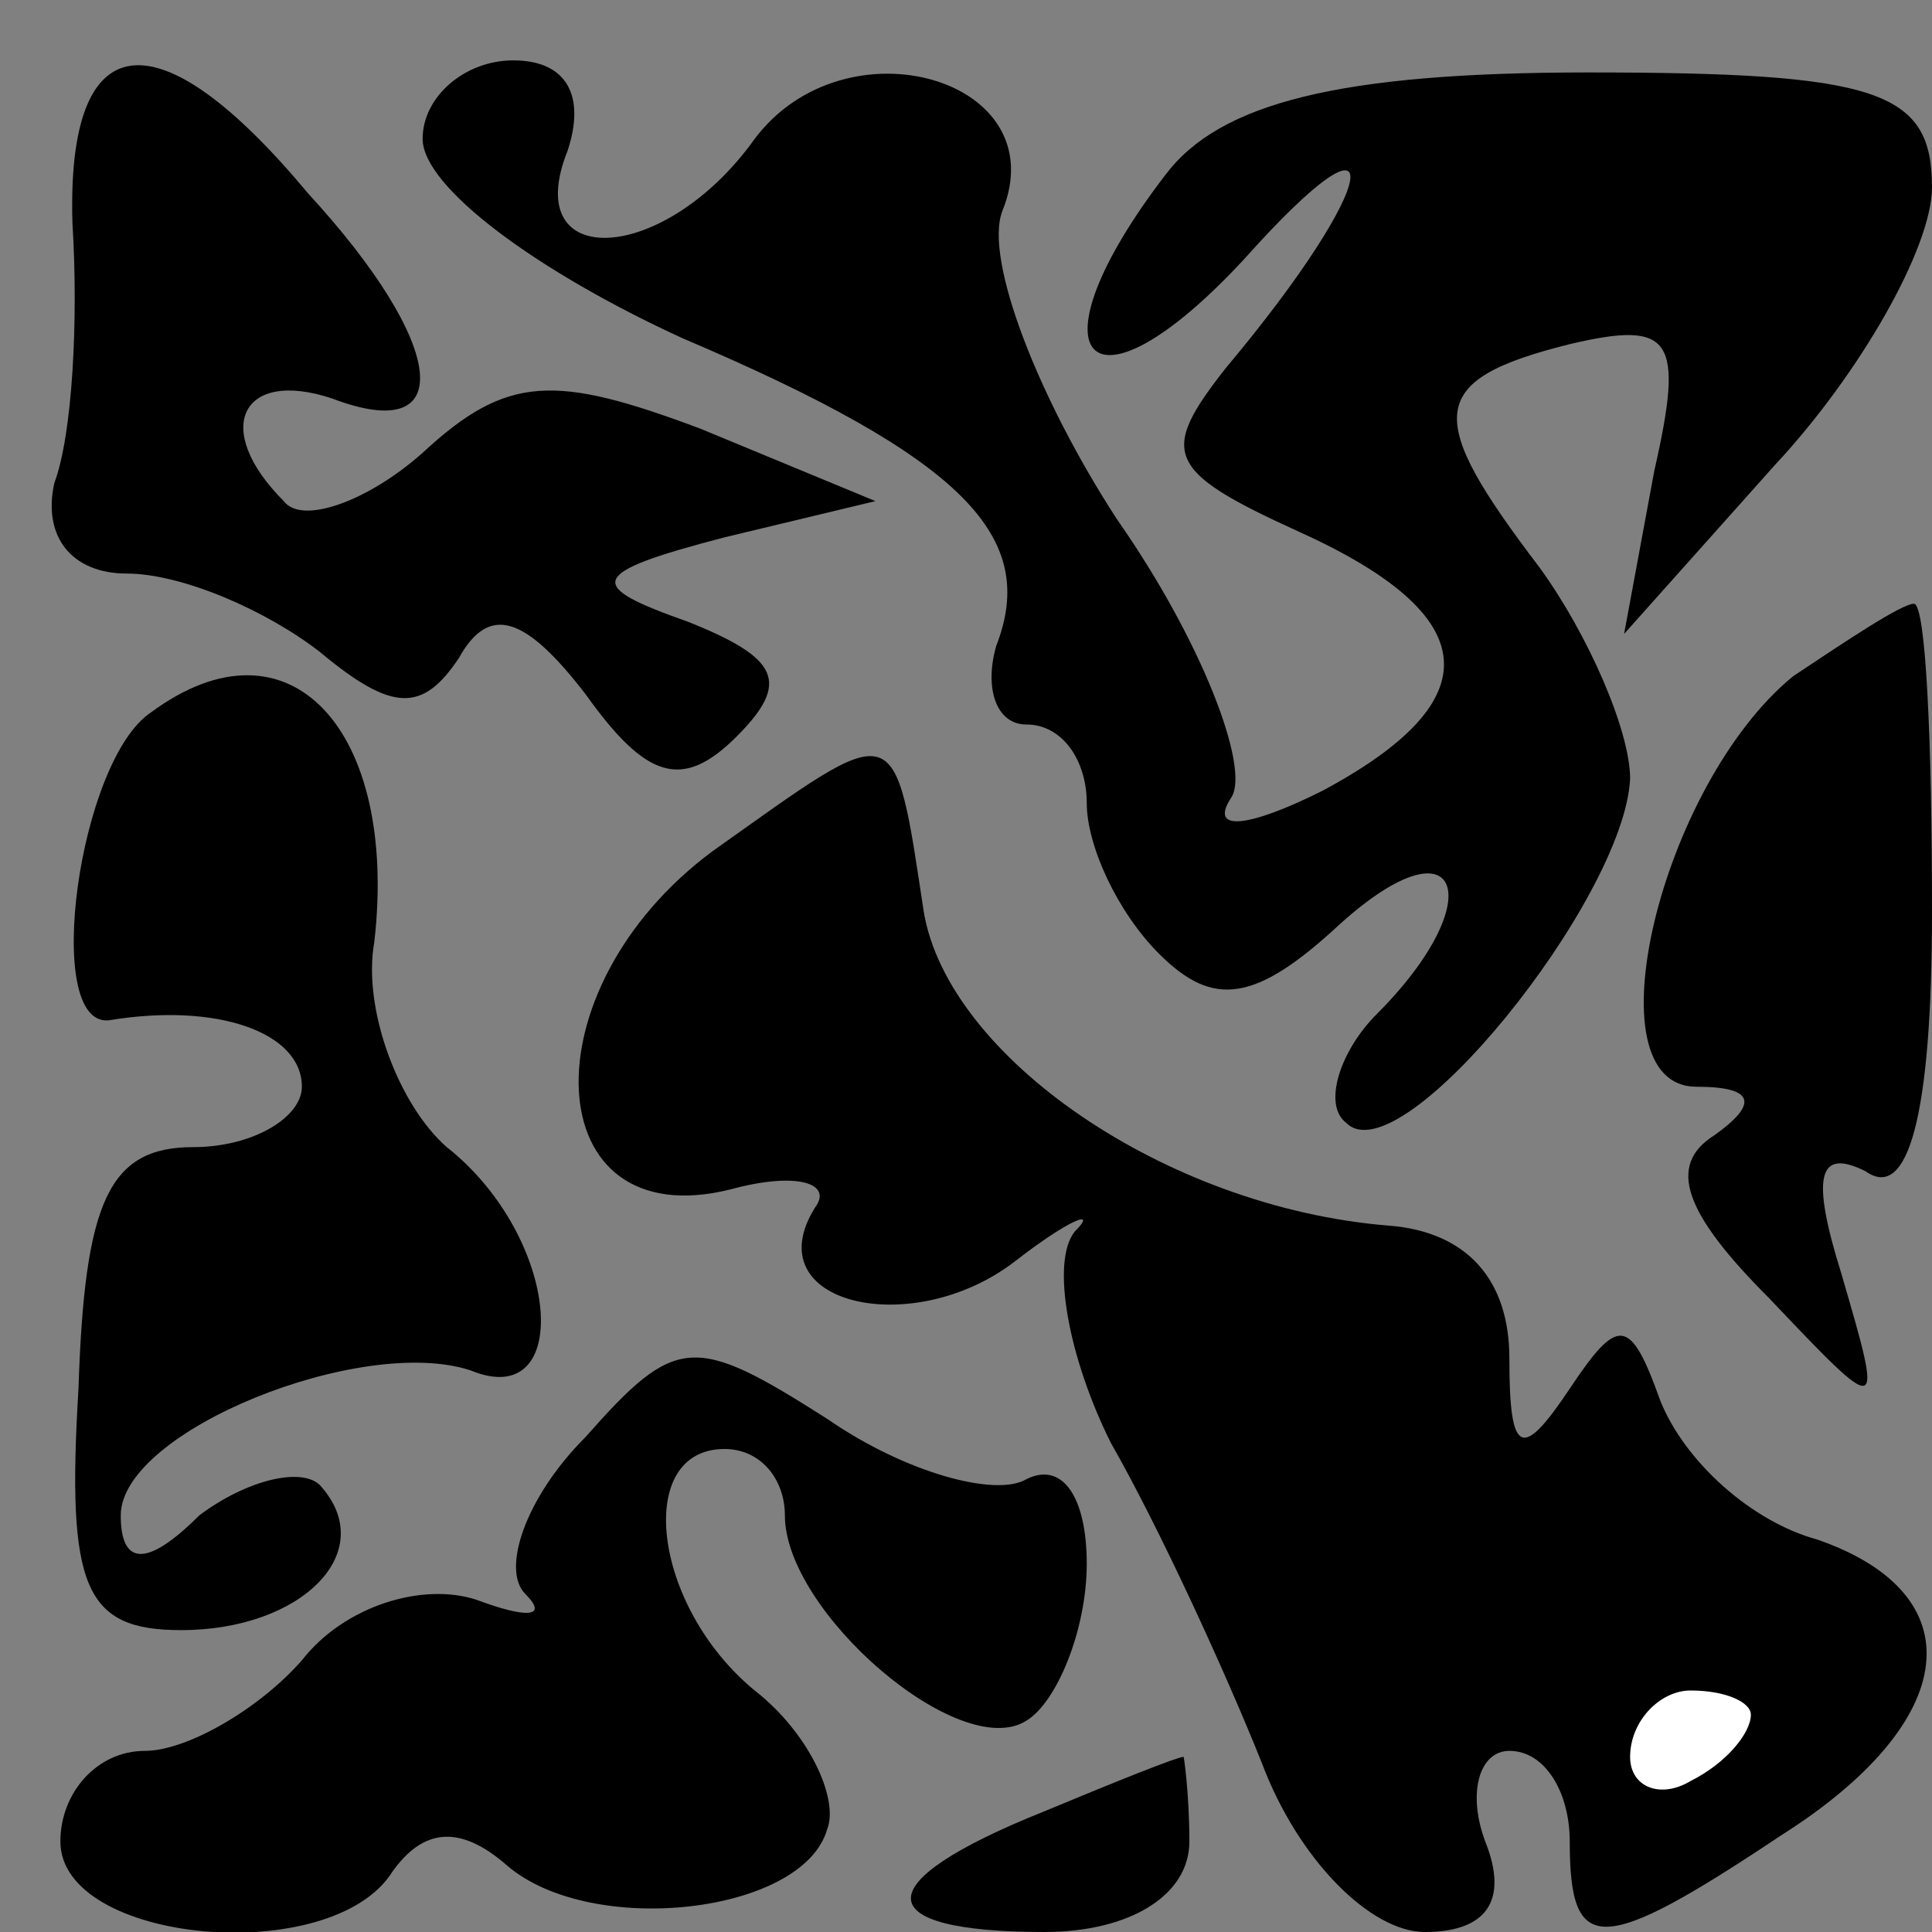 <?xml version="1.0" standalone="no"?>
<!DOCTYPE svg PUBLIC "-//W3C//DTD SVG 20010904//EN"
 "http://www.w3.org/TR/2001/REC-SVG-20010904/DTD/svg10.dtd">
<svg version="1.0" xmlns="http://www.w3.org/2000/svg"
 width="32pt" height="32pt" viewBox="0 0 32 32"
 preserveAspectRatio="xMidYMid meet">
<rect x="0" y="0" width="32" height="32" fill="#808080" stroke="none"/>
<g transform="translate(0,32) scale(0.1,-0.1)"
fill="#000000" stroke="none">
<path fill="#000000" stroke="none" d="M12 283 c1 -16 0 -35 -3 -43 -2 -9 3
-15 12 -15 9 0 23 -6 32 -13 12 -10 17 -10 23 -1 5 9 11 7 21 -6 10 -14 16
-16 25 -7 9 9 7 13 -8 19 -17 6 -17 8 6 14 l25 6 -29 12 c-24 9 -32 9 -46 -4
-9 -8 -20 -12 -23 -8 -12 12 -7 22 8 17 21 -8 19 9 -4 34 -25 30 -40 28 -39
-5z"/>
<path fill="#000000" stroke="none" d="M70 297 c0 -8 19 -22 43 -33 47 -20 59
-33 52 -51 -2 -7 0 -13 5 -13 6 0 10 -6 10 -13 0 -7 5 -18 12 -25 9 -9 16 -8
30 5 20 18 25 4 6 -15 -6 -6 -9 -15 -5 -18 9 -9 46 37 47 57 0 8 -7 24 -15 35
-19 25 -19 31 5 37 17 4 19 1 14 -21 l-5 -27 25 28 c14 15 26 36 26 46 0 16
-9 19 -57 19 -41 0 -61 -5 -70 -17 -23 -30 -13 -42 13 -14 25 28 23 13 -3 -18
-11 -14 -10 -17 12 -27 31 -14 32 -28 4 -43 -12 -6 -19 -7 -15 -1 3 5 -5 26
-19 46 -13 20 -22 43 -19 51 9 22 -26 32 -41 12 -15 -21 -39 -22 -31 -2 3 9 0
15 -9 15 -8 0 -15 -6 -15 -13z"/>
<path fill="#000000" stroke="none" d="M297 208 c-22 -18 -34 -68 -16 -68 10
0 10 -3 3 -8 -8 -5 -5 -13 9 -27 19 -20 19 -20 12 4 -5 16 -4 21 4 17 7 -5 11
9 11 43 0 28 -1 51 -3 51 -2 0 -11 -6 -20 -12z"/>
<path fill="#000000" stroke="none" d="M25 202 c-12 -8 -18 -52 -7 -51 18 3
32 -2 32 -11 0 -5 -8 -10 -18 -10 -14 0 -18 -9 -19 -40 -2 -33 1 -40 17 -40
20 0 33 13 23 24 -3 3 -12 1 -20 -5 -9 -9 -13 -8 -13 0 0 14 40 30 58 24 17
-7 15 22 -4 37 -8 7 -14 23 -12 34 4 35 -14 55 -37 38z"/>
<path fill="#000000" stroke="none" d="M118 179 c-31 -23 -29 -64 3 -56 11 3
17 1 14 -3 -10 -16 16 -22 33 -9 9 7 14 9 10 5 -4 -5 -1 -21 6 -35 8 -14 19
-38 25 -53 6 -16 18 -28 27 -28 10 0 14 5 10 15 -3 8 -1 15 4 15 6 0 10 -7 10
-15 0 -19 5 -19 35 1 30 19 32 40 6 49 -11 3 -22 13 -26 23 -5 14 -7 14 -15 2
-8 -12 -10 -11 -10 5 0 13 -7 21 -20 22 -37 3 -73 28 -77 52 -5 33 -4 32 -35
10z"/>
<path fill="#ffffff" stroke="none" d="M290 36 c0 -3 -4 -8 -10 -11 -5 -3 -10
-1 -10 4 0 6 5 11 10 11 6 0 10 -2 10 -4z"/>
<path fill="#000000" stroke="none" d="M97 82 c-10 -10 -14 -22 -10 -26 4 -4
0 -4 -8 -1 -9 3 -22 -1 -29 -10 -7 -8 -19 -15 -26 -15 -8 0 -14 -7 -14 -15 0
-17 45 -21 55 -5 5 7 11 8 19 1 14 -12 49 -8 53 6 2 5 -3 16 -12 23 -17 14
-20 40 -5 40 6 0 10 -5 10 -11 0 -16 29 -41 40 -34 5 3 10 15 10 26 0 11 -4
17 -10 14 -5 -3 -20 1 -33 10 -22 14 -25 14 -40 -3z"/>
<path fill="#000000" stroke="none" d="M173 20 c-30 -12 -29 -20 0 -20 14 0
24 6 24 15 0 8 -1 15 -1 14 -1 0 -11 -4 -23 -9z"/>
</g>
</svg>
